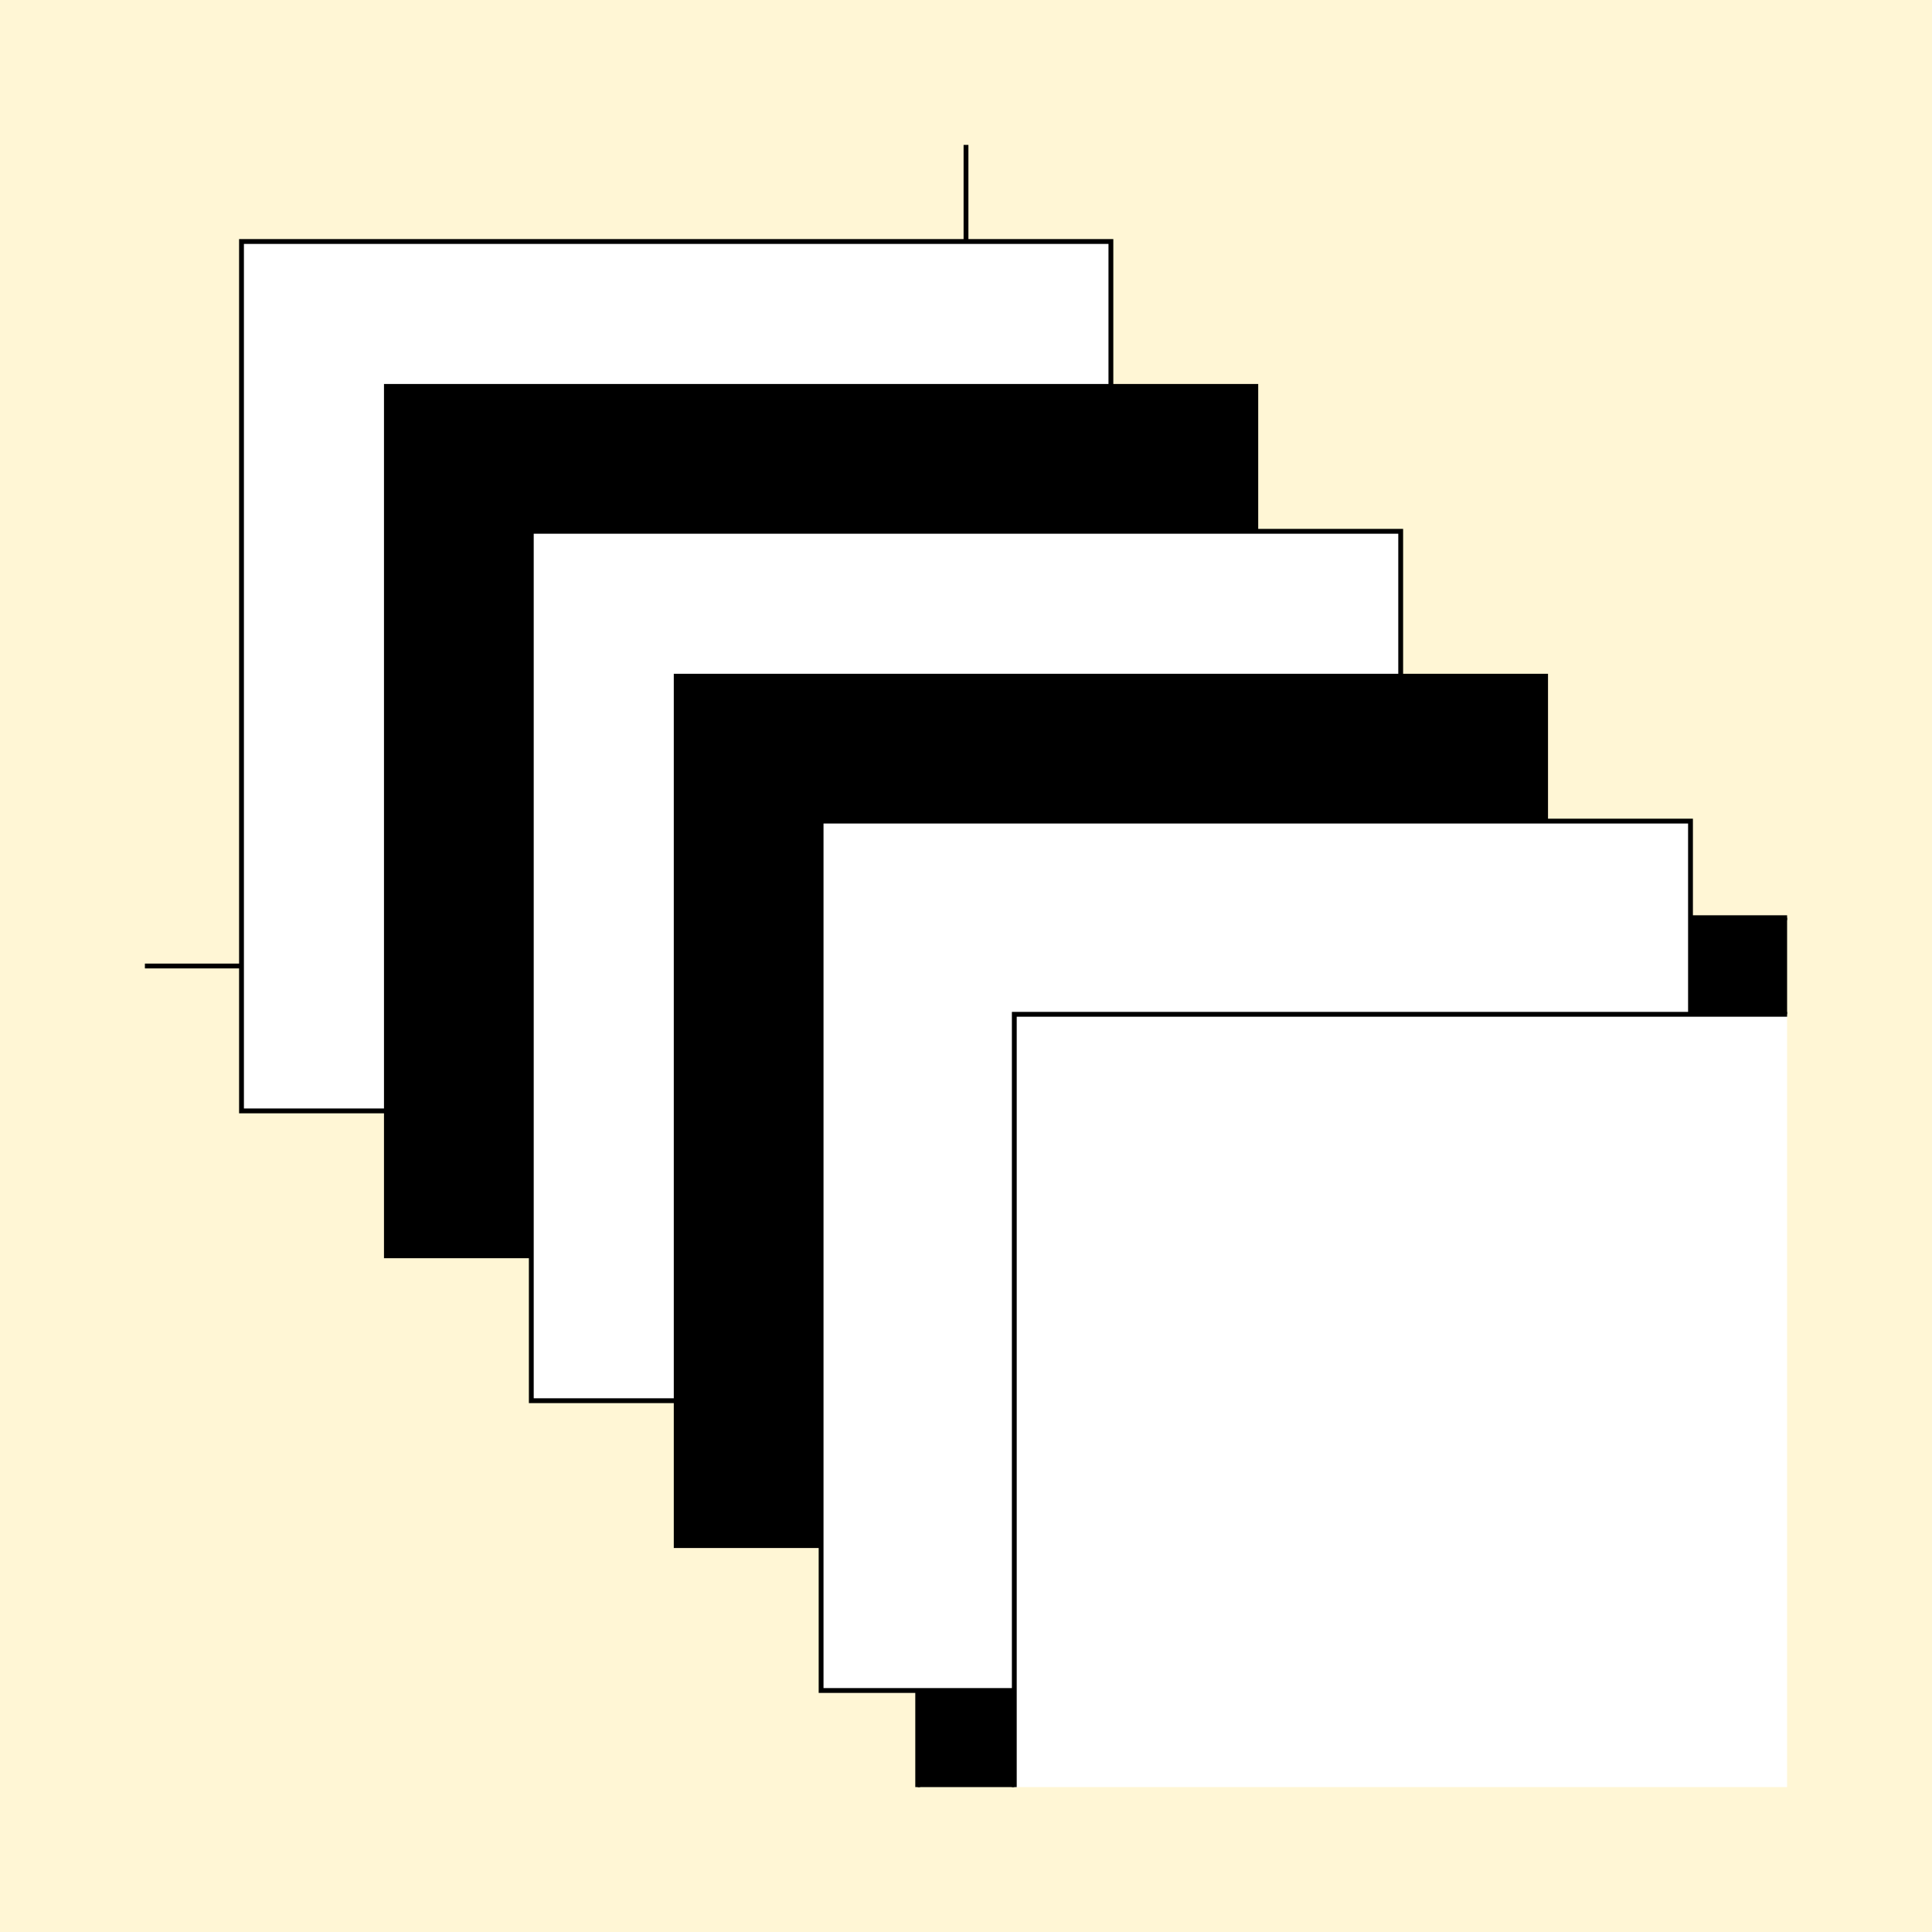 <?xml version="1.0" encoding="UTF-8" standalone="no"?>
<!-- Created with Inkscape (http://www.inkscape.org/) -->

<svg
   xmlns:dc="http://purl.org/dc/elements/1.1/"
   xmlns:cc="http://creativecommons.org/ns#"
   xmlns:rdf="http://www.w3.org/1999/02/22-rdf-syntax-ns#"
   xmlns:svg="http://www.w3.org/2000/svg"
   xmlns="http://www.w3.org/2000/svg"
   xmlns:sodipodi="http://sodipodi.sourceforge.net/DTD/sodipodi-0.dtd"
   xmlns:inkscape="http://www.inkscape.org/namespaces/inkscape"
   style="display:inline"
   sodipodi:docname="200107_Stack-R+_II_SB_SB_II_.svg"
   inkscape:version="0.48.3.1 r9886"
   version="1.1"
   id="svg2902"
   height="400"
   width="400">
  <rect width="100%" height="100%" fill="#808080" stroke="none"/>
  <sodipodi:namedview
     id="base"
     pagecolor="#f0f0f0"
     bordercolor="#666666"
     borderopacity="1.0"
     inkscape:pageopacity="1"
     inkscape:pageshadow="2"
     inkscape:zoom="1.200610286"
     inkscape:cx="233.6965344"
     inkscape:cy="151.5034286"
     inkscape:document-units="px"
     inkscape:current-layer="g3469"
     showgrid="false"
     inkscape:window-width="1018"
     inkscape:window-height="709"
     inkscape:window-x="0"
     inkscape:window-y="1"
     inkscape:window-maximized="0"
     showguides="true"
     inkscape:guide-bbox="true"
     inkscape:snap-bbox="true"
     inkscape:snap-global="false" />
  <defs
     id="defs2904" />
  <g
     inkscape:groupmode="layer"
     id="bg"
     inkscape:label="XX_BG"
     sodipodi:insensitive="true">
    <path
       style="fill:#fff6d5"
       d="M 400,0 400,400 0,400 0,0 z"
       id="bgrect"
       inkscape:connector-curvature="0" />
  </g>
  <g
     inkscape:label="XX_REFERENZ"
     inkscape:groupmode="layer"
     id="XX_referenz"
     style="display:none"
     sodipodi:insensitive="true">
    <path
       id="innerframe"
       style="fill:none;stroke:#ff0000;stroke-width:1"
       d="m 40.5,40.5 319,0 0,319 -319,0 0,-319 z"
       inkscape:label="#innerframe"
       sodipodi:insensitive="true"
       inkscape:connector-curvature="0" />
    <path
       id="outerframe"
       style="fill:none;stroke:#ff0000;stroke-width:1"
       d="m 30.5,30.5 339,0 0,339 -339,0 0,-339 z"
       inkscape:label="#outerframe"
       sodipodi:nodetypes="ccccc"
       sodipodi:insensitive="true"
       inkscape:connector-curvature="0" />
    <path
       style="opacity:0.5;fill:none;stroke:#ffc200;stroke-width:1px;stroke-linecap:square"
       d="m 189,30.5 0,10"
       id="ref-S-top-1"
       sodipodi:insensitive="true"
       inkscape:connector-curvature="0" />
    <path
       style="opacity:0.5;fill:none;stroke:#ffc200;stroke-width:1px;stroke-linecap:square"
       d="m 191,30.5 0,10"
       id="ref-S-top-2"
       sodipodi:insensitive="true"
       inkscape:connector-curvature="0" />
    <path
       style="opacity:0.5;fill:none;stroke:#ffc200;stroke-width:1px;stroke-linecap:square"
       d="m 209,30.5 0,10"
       id="ref-S-top-3"
       sodipodi:insensitive="true"
       inkscape:connector-curvature="0" />
    <path
       style="opacity:0.5;fill:none;stroke:#ffc200;stroke-width:1px;stroke-linecap:square"
       d="m 211,30.5 0,10"
       id="ref-S-top-4"
       sodipodi:insensitive="true"
       inkscape:connector-curvature="0" />
    <path
       style="opacity:0.5;fill:none;stroke:#00ff00;stroke-width:1px;stroke-linecap:square"
       d="m 199,30.5 0,10"
       id="ref-I-top-1"
       sodipodi:insensitive="true"
       inkscape:connector-curvature="0" />
    <path
       style="opacity:0.5;fill:none;stroke:#00ff00;stroke-width:1px;stroke-linecap:square"
       d="m 201,30.5 0,10"
       id="ref-I-top-2"
       sodipodi:insensitive="true"
       inkscape:connector-curvature="0" />
    <path
       style="opacity:0.5;fill:none;stroke:#00ffcc;stroke-width:1px;stroke-linecap:square"
       d="m 66,30.5 0,10"
       id="ref-C-top-1"
       sodipodi:insensitive="true"
       inkscape:connector-curvature="0" />
    <path
       style="opacity:0.5;fill:none;stroke:#00ffcc;stroke-width:1px;stroke-linecap:square"
       d="m 68,30.5 0,10"
       id="ref-C-top-2"
       sodipodi:insensitive="true"
       inkscape:connector-curvature="0" />
    <path
       style="opacity:0.5;fill:none;stroke:#00ffcc;stroke-width:1px;stroke-linecap:square"
       d="m 92,30.5 0,10"
       id="ref-C-top-3"
       sodipodi:insensitive="true"
       inkscape:connector-curvature="0" />
    <path
       style="opacity:0.5;fill:none;stroke:#00ffcc;stroke-width:1px;stroke-linecap:square"
       d="m 94,30.5 0,10"
       id="ref-C-top-4"
       sodipodi:insensitive="true"
       inkscape:connector-curvature="0" />
    <path
       style="opacity:0.5;fill:none;stroke:#00ffcc;stroke-width:1px;stroke-linecap:square"
       d="m 306,30.5 0,10"
       id="ref-C-top-5"
       sodipodi:insensitive="true"
       inkscape:connector-curvature="0" />
    <path
       style="opacity:0.5;fill:none;stroke:#00ffcc;stroke-width:1px;stroke-linecap:square"
       d="m 308,30.5 0,10"
       id="ref-C-top-6"
       sodipodi:insensitive="true"
       inkscape:connector-curvature="0" />
    <path
       style="opacity:0.5;fill:none;stroke:#00ffcc;stroke-width:1px;stroke-linecap:square"
       d="m 332,30.5 0,10"
       id="ref-C-top-7"
       sodipodi:insensitive="true"
       inkscape:connector-curvature="0" />
    <path
       style="opacity:0.5;fill:none;stroke:#00ffcc;stroke-width:1px;stroke-linecap:square"
       d="m 334,30.5 0,10"
       id="ref-C-top-8"
       sodipodi:insensitive="true"
       inkscape:connector-curvature="0" />
    <path
       style="opacity:0.5;fill:none;stroke:#ffc200;stroke-width:1px;stroke-linecap:square"
       d="m 369.5,189 -10,0"
       id="ref-S-right-1"
       sodipodi:insensitive="true"
       inkscape:connector-curvature="0" />
    <path
       style="opacity:0.5;fill:none;stroke:#ffc200;stroke-width:1px;stroke-linecap:square"
       d="m 369.5,191 -10,0"
       id="ref-S-right-2"
       sodipodi:insensitive="true"
       inkscape:connector-curvature="0" />
    <path
       style="opacity:0.5;fill:none;stroke:#ffc200;stroke-width:1px;stroke-linecap:square"
       d="m 369.5,209 -10,0"
       id="ref-S-right-3"
       sodipodi:insensitive="true"
       inkscape:connector-curvature="0" />
    <path
       style="opacity:0.5;fill:none;stroke:#ffc200;stroke-width:1px;stroke-linecap:square"
       d="m 369.5,211 -10,0"
       id="ref-S-right-4"
       sodipodi:insensitive="true"
       inkscape:connector-curvature="0" />
    <path
       style="opacity:0.5;fill:none;stroke:#00ff00;stroke-width:1px;stroke-linecap:square"
       d="m 369.5,199 -10,0"
       id="ref-I-right-1"
       sodipodi:insensitive="true"
       inkscape:connector-curvature="0" />
    <path
       style="opacity:0.5;fill:none;stroke:#00ff00;stroke-width:1px;stroke-linecap:square"
       d="m 369.5,201 -10,0"
       id="ref-I-right-2"
       sodipodi:insensitive="true"
       inkscape:connector-curvature="0" />
    <path
       style="opacity:0.5;fill:none;stroke:#00ffcc;stroke-width:1px;stroke-linecap:square"
       d="m 369.5,66 -10,0"
       id="ref-C-right-1"
       sodipodi:insensitive="true"
       inkscape:connector-curvature="0" />
    <path
       style="opacity:0.5;fill:none;stroke:#00ffcc;stroke-width:1px;stroke-linecap:square"
       d="m 369.5,68 -10,0"
       id="ref-C-right-2"
       sodipodi:insensitive="true"
       inkscape:connector-curvature="0" />
    <path
       style="opacity:0.5;fill:none;stroke:#00ffcc;stroke-width:1px;stroke-linecap:square"
       d="m 369.5,92 -10,0"
       id="ref-C-right-3"
       sodipodi:insensitive="true"
       inkscape:connector-curvature="0" />
    <path
       style="opacity:0.5;fill:none;stroke:#00ffcc;stroke-width:1px;stroke-linecap:square"
       d="m 369.5,94 -10,0"
       id="ref-C-right-4"
       sodipodi:insensitive="true"
       inkscape:connector-curvature="0" />
    <path
       style="opacity:0.5;fill:none;stroke:#00ffcc;stroke-width:1px;stroke-linecap:square"
       d="m 369.5,306 -10,0"
       id="ref-C-right-5"
       sodipodi:insensitive="true"
       inkscape:connector-curvature="0" />
    <path
       style="opacity:0.5;fill:none;stroke:#00ffcc;stroke-width:1px;stroke-linecap:square"
       d="m 369.5,308 -10,0"
       id="ref-C-right-6"
       sodipodi:insensitive="true"
       inkscape:connector-curvature="0" />
    <path
       style="opacity:0.5;fill:none;stroke:#00ffcc;stroke-width:1px;stroke-linecap:square"
       d="m 369.5,332 -10,0"
       id="ref-C-right-7"
       sodipodi:insensitive="true"
       inkscape:connector-curvature="0" />
    <path
       style="opacity:0.5;fill:none;stroke:#00ffcc;stroke-width:1px;stroke-linecap:square"
       d="m 369.5,334 -10,0"
       id="ref-C-right-8"
       sodipodi:insensitive="true"
       inkscape:connector-curvature="0" />
    <path
       style="opacity:0.5;fill:none;stroke:#ffc200;stroke-width:1px;stroke-linecap:square"
       d="m 189,369.5 0,-10"
       id="ref-S-bottom-1"
       sodipodi:insensitive="true"
       inkscape:connector-curvature="0" />
    <path
       style="opacity:0.5;fill:none;stroke:#ffc200;stroke-width:1px;stroke-linecap:square"
       d="m 191,369.5 0,-10"
       id="ref-S-bottom-2"
       sodipodi:insensitive="true"
       inkscape:connector-curvature="0" />
    <path
       style="opacity:0.5;fill:none;stroke:#ffc200;stroke-width:1px;stroke-linecap:square"
       d="m 209,369.5 0,-10"
       id="ref-S-bottom-3"
       sodipodi:insensitive="true"
       inkscape:connector-curvature="0" />
    <path
       style="opacity:0.5;fill:none;stroke:#ffc200;stroke-width:1px;stroke-linecap:square"
       d="m 211,369.5 0,-10"
       id="ref-S-bottom-4"
       sodipodi:insensitive="true"
       inkscape:connector-curvature="0" />
    <path
       style="opacity:0.5;fill:none;stroke:#00ff00;stroke-width:1px;stroke-linecap:square"
       d="m 199,369.5 0,-10"
       id="ref-I-bottom-1"
       sodipodi:insensitive="true"
       inkscape:connector-curvature="0" />
    <path
       style="opacity:0.5;fill:none;stroke:#00ff00;stroke-width:1px;stroke-linecap:square"
       d="m 201,369.5 0,-10"
       id="ref-I-bottom-2"
       sodipodi:insensitive="true"
       inkscape:connector-curvature="0" />
    <path
       style="opacity:0.5;fill:none;stroke:#00ffcc;stroke-width:1px;stroke-linecap:square"
       d="m 66,369.5 0,-10"
       id="ref-C-bottom-1"
       sodipodi:insensitive="true"
       inkscape:connector-curvature="0" />
    <path
       style="opacity:0.5;fill:none;stroke:#00ffcc;stroke-width:1px;stroke-linecap:square"
       d="m 68,369.5 0,-10"
       id="ref-C-bottom-2"
       sodipodi:insensitive="true"
       inkscape:connector-curvature="0" />
    <path
       style="opacity:0.5;fill:none;stroke:#00ffcc;stroke-width:1px;stroke-linecap:square"
       d="m 92,369.5 0,-10"
       id="ref-C-bottom-3"
       sodipodi:insensitive="true"
       inkscape:connector-curvature="0" />
    <path
       style="opacity:0.5;fill:none;stroke:#00ffcc;stroke-width:1px;stroke-linecap:square"
       d="m 94,369.5 0,-10"
       id="ref-C-bottom-4"
       sodipodi:insensitive="true"
       inkscape:connector-curvature="0" />
    <path
       style="opacity:0.5;fill:none;stroke:#00ffcc;stroke-width:1px;stroke-linecap:square"
       d="m 306,369.5 0,-10"
       id="ref-C-bottom-5"
       sodipodi:insensitive="true"
       inkscape:connector-curvature="0" />
    <path
       style="opacity:0.5;fill:none;stroke:#00ffcc;stroke-width:1px;stroke-linecap:square"
       d="m 308,369.5 0,-10"
       id="ref-C-bottom-6"
       sodipodi:insensitive="true"
       inkscape:connector-curvature="0" />
    <path
       style="opacity:0.5;fill:none;stroke:#00ffcc;stroke-width:1px;stroke-linecap:square"
       d="m 332,369.5 0,-10"
       id="ref-C-bottom-7"
       sodipodi:insensitive="true"
       inkscape:connector-curvature="0" />
    <path
       style="opacity:0.5;fill:none;stroke:#00ffcc;stroke-width:1px;stroke-linecap:square"
       d="m 334,369.5 0,-10"
       id="ref-C-bottom-8"
       sodipodi:insensitive="true"
       inkscape:connector-curvature="0" />
    <path
       style="opacity:0.5;fill:none;stroke:#ffc200;stroke-width:1px;stroke-linecap:square"
       d="m 30.5,189 10,0"
       id="ref-S-left-1"
       sodipodi:insensitive="true"
       inkscape:connector-curvature="0" />
    <path
       style="opacity:0.5;fill:none;stroke:#ffc200;stroke-width:1px;stroke-linecap:square"
       d="m 30.5,191 10,0"
       id="ref-S-left-2"
       sodipodi:insensitive="true"
       inkscape:connector-curvature="0" />
    <path
       style="opacity:0.5;fill:none;stroke:#ffc200;stroke-width:1px;stroke-linecap:square"
       d="m 30.5,209 10,0"
       id="ref-S-left-3"
       sodipodi:insensitive="true"
       inkscape:connector-curvature="0" />
    <path
       style="opacity:0.5;fill:none;stroke:#ffc200;stroke-width:1px;stroke-linecap:square"
       d="m 30.5,211 10,0"
       id="ref-S-left-4"
       sodipodi:insensitive="true"
       inkscape:connector-curvature="0" />
    <path
       style="opacity:0.5;fill:none;stroke:#00ff00;stroke-width:1px;stroke-linecap:square"
       d="m 40.5,199 -10,0"
       id="ref-I-left-1"
       sodipodi:insensitive="true"
       inkscape:connector-curvature="0" />
    <path
       style="opacity:0.5;fill:none;stroke:#00ff00;stroke-width:1px;stroke-linecap:square"
       d="m 40.5,201 -10,0"
       id="ref-I-left-2"
       sodipodi:insensitive="true"
       inkscape:connector-curvature="0" />
    <path
       style="opacity:0.5;fill:none;stroke:#00ffcc;stroke-width:1px;stroke-linecap:square"
       d="m 30.5,66 10,0"
       id="ref-C-left-1"
       sodipodi:insensitive="true"
       inkscape:connector-curvature="0" />
    <path
       style="opacity:0.5;fill:none;stroke:#00ffcc;stroke-width:1px;stroke-linecap:square"
       d="m 30.5,68 10,0"
       id="ref-C-left-2"
       sodipodi:insensitive="true"
       inkscape:connector-curvature="0" />
    <path
       style="opacity:0.5;fill:none;stroke:#00ffcc;stroke-width:1px;stroke-linecap:square"
       d="m 30.5,92 10,0"
       id="ref-C-left-3"
       sodipodi:insensitive="true"
       inkscape:connector-curvature="0" />
    <path
       style="opacity:0.5;fill:none;stroke:#00ffcc;stroke-width:1px;stroke-linecap:square"
       d="m 30.5,94 10,0"
       id="ref-C-left-4"
       sodipodi:insensitive="true"
       inkscape:connector-curvature="0" />
    <path
       style="opacity:0.5;fill:none;stroke:#00ffcc;stroke-width:1px;stroke-linecap:square"
       d="m 30.5,306 10,0"
       id="ref-C-left-5"
       sodipodi:insensitive="true"
       inkscape:connector-curvature="0" />
    <path
       style="opacity:0.5;fill:none;stroke:#00ffcc;stroke-width:1px;stroke-linecap:square"
       d="m 30.5,308 10,0"
       id="ref-C-left-6"
       sodipodi:insensitive="true"
       inkscape:connector-curvature="0" />
    <path
       style="opacity:0.5;fill:none;stroke:#00ffcc;stroke-width:1px;stroke-linecap:square"
       d="m 30.5,332 10,0"
       id="ref-C-left-7"
       sodipodi:insensitive="true"
       inkscape:connector-curvature="0" />
    <path
       style="opacity:0.5;fill:none;stroke:#00ffcc;stroke-width:1px;stroke-linecap:square"
       d="m 30.5,334 10,0"
       id="ref-C-left-8"
       sodipodi:insensitive="true"
       inkscape:connector-curvature="0" />
    <path
       style="fill:none;stroke:#000000;stroke-width:1px;stroke-linecap:butt"
       d="m 190,30 0,11"
       id="S-top-1"
       inkscape:connector-curvature="0"
       sodipodi:nodetypes="cc" />
    <path
       style="fill:none;stroke:#000000;stroke-width:1px;stroke-linecap:butt"
       d="m 210,30 0,11"
       id="S-top-2"
       inkscape:connector-curvature="0"
       sodipodi:nodetypes="cc" />
    <path
       style="fill:none;stroke:#000000;stroke-width:1px;stroke-linecap:butt"
       d="m 370,190 -11,0"
       id="S-right-1"
       inkscape:connector-curvature="0"
       sodipodi:nodetypes="cc" />
    <path
       style="fill:none;stroke:#000000;stroke-width:1px;stroke-linecap:butt"
       d="m 370,210 -11,0"
       id="S-right-2"
       inkscape:connector-curvature="0"
       sodipodi:nodetypes="cc" />
    <path
       style="fill:none;stroke:#000000;stroke-width:1px;stroke-linecap:butt"
       d="m 190,370 0,-11"
       id="S-bottom-1"
       inkscape:connector-curvature="0"
       sodipodi:nodetypes="cc" />
    <path
       style="fill:none;stroke:#000000;stroke-width:1px;stroke-linecap:butt"
       d="m 210,370 0,-11"
       id="S-bottom-2"
       inkscape:connector-curvature="0"
       sodipodi:nodetypes="cc" />
    <path
       style="fill:none;stroke:#000000;stroke-width:1px;stroke-linecap:butt"
       d="m 30,190 11,0"
       id="S-left-1"
       inkscape:connector-curvature="0"
       sodipodi:nodetypes="cc" />
    <path
       style="fill:none;stroke:#000000;stroke-width:1px;stroke-linecap:butt"
       d="m 30,210 11,0"
       id="S-left-2"
       inkscape:connector-curvature="0"
       sodipodi:nodetypes="cc" />
    <path
       style="fill:none;stroke:#000000;stroke-width:1px;stroke-linecap:butt"
       d="m 200,30 0,11"
       id="I-top-1"
       inkscape:connector-curvature="0"
       sodipodi:nodetypes="cc" />
    <path
       style="fill:none;stroke:#000000;stroke-width:1px;stroke-linecap:butt"
       d="m 370,200 -11,0"
       id="I-right-1"
       inkscape:connector-curvature="0"
       sodipodi:nodetypes="cc" />
    <path
       style="fill:none;stroke:#000000;stroke-width:1px;stroke-linecap:butt"
       d="m 200,370 0,-11"
       id="I-bottom-1"
       inkscape:connector-curvature="0"
       sodipodi:nodetypes="cc" />
    <path
       style="fill:none;stroke:#000000;stroke-width:1px;stroke-linecap:butt"
       d="m 41,200 -11,0"
       id="I-left-1"
       inkscape:connector-curvature="0"
       sodipodi:nodetypes="cc" />
    <path
       style="fill:none;stroke:#000000;stroke-width:1px;stroke-linecap:butt"
       d="m 67,30 0,11"
       id="C-top-1"
       inkscape:connector-curvature="0"
       sodipodi:nodetypes="cc" />
    <path
       style="fill:none;stroke:#000000;stroke-width:1px;stroke-linecap:butt"
       d="m 93,30 0,11"
       id="C-top-2"
       inkscape:connector-curvature="0"
       sodipodi:nodetypes="cc" />
    <path
       style="fill:none;stroke:#000000;stroke-width:1px;stroke-linecap:butt"
       d="m 307,30 0,11"
       id="C-top-3"
       inkscape:connector-curvature="0"
       sodipodi:nodetypes="cc" />
    <path
       style="fill:none;stroke:#000000;stroke-width:1px;stroke-linecap:butt"
       d="m 333,30 0,11"
       id="C-top-4"
       inkscape:connector-curvature="0"
       sodipodi:nodetypes="cc" />
    <path
       style="fill:none;stroke:#000000;stroke-width:1px;stroke-linecap:butt"
       d="m 370,67 -11,0"
       id="C-right-1"
       inkscape:connector-curvature="0"
       sodipodi:nodetypes="cc" />
    <path
       style="fill:none;stroke:#000000;stroke-width:1px;stroke-linecap:butt"
       d="m 370,93 -11,0"
       id="C-right-2"
       inkscape:connector-curvature="0"
       sodipodi:nodetypes="cc" />
    <path
       style="fill:none;stroke:#000000;stroke-width:1px;stroke-linecap:butt"
       d="m 370,307 -11,0"
       id="C-right-3"
       inkscape:connector-curvature="0"
       sodipodi:nodetypes="cc" />
    <path
       style="fill:none;stroke:#000000;stroke-width:1px;stroke-linecap:butt"
       d="m 370,333 -11,0"
       id="C-right-4"
       inkscape:connector-curvature="0"
       sodipodi:nodetypes="cc" />
    <path
       style="fill:none;stroke:#000000;stroke-width:1px;stroke-linecap:butt"
       d="m 67,370 0,-11"
       id="C-bottom-1"
       inkscape:connector-curvature="0"
       sodipodi:nodetypes="cc" />
    <path
       style="fill:none;stroke:#000000;stroke-width:1px;stroke-linecap:butt"
       d="m 93,370 0,-11"
       id="C-bottom-2"
       inkscape:connector-curvature="0"
       sodipodi:nodetypes="cc" />
    <path
       style="fill:none;stroke:#000000;stroke-width:1px;stroke-linecap:butt"
       d="m 307,370 0,-11"
       id="C-bottom-3"
       inkscape:connector-curvature="0"
       sodipodi:nodetypes="cc" />
    <path
       style="fill:none;stroke:#000000;stroke-width:1px;stroke-linecap:butt"
       d="m 333,370 0,-11"
       id="C-bottom-4"
       inkscape:connector-curvature="0"
       sodipodi:nodetypes="cc" />
    <path
       style="fill:none;stroke:#000000;stroke-width:1px;stroke-linecap:butt"
       d="m 30,67 11,0"
       id="C-left-1"
       inkscape:connector-curvature="0"
       sodipodi:nodetypes="cc" />
    <path
       style="fill:none;stroke:#000000;stroke-width:1px;stroke-linecap:butt"
       d="m 30,93 11,0"
       id="C-left-2"
       inkscape:connector-curvature="0"
       sodipodi:nodetypes="cc" />
    <path
       style="fill:none;stroke:#000000;stroke-width:1px;stroke-linecap:butt"
       d="m 30,307 11,0"
       id="C-left-3"
       inkscape:connector-curvature="0"
       sodipodi:nodetypes="cc" />
    <path
       style="fill:none;stroke:#000000;stroke-width:1px;stroke-linecap:butt"
       d="m 30,333 11,0"
       id="C-left-4"
       inkscape:connector-curvature="0"
       sodipodi:nodetypes="cc" />
  </g>
  <g
     inkscape:groupmode="layer"
     id="layer1"
     inkscape:label="LMNT-01"
     style="display:none"
     sodipodi:insensitive="true">
    <path
       style="fill:#000000;stroke:none"
       d="m 210,370 0,-160 160,0 0,-20 -180,0 0,180 z"
       id="path3560"
       inkscape:connector-curvature="0"
       sodipodi:nodetypes="ccccccc"
       zpos="-100" />
    <path
       style="fill:none;stroke:#000000;stroke-width:1px;stroke-linecap:butt;display:inline"
       d="m 200,30 0,170 -170,0"
       id="I-top-1-9"
       inkscape:connector-curvature="0"
       sodipodi:nodetypes="ccc"
       zpos="-100" />
    <path
       zpos="-100"
       style="fill:#ffffff;stroke:none"
       d="m 230,50 -180,0 0,180 180,0 0,-180 z"
       id="path3355"
       inkscape:connector-curvature="0"
       sodipodi:nodetypes="cccccc" />
    <path
       zpos="-100"
       sodipodi:nodetypes="cccccc"
       inkscape:connector-curvature="0"
       id="path3357"
       d="m 230,50 -180,0 0,180 180,0 0,-180 z"
       style="fill:none;stroke:#000000;stroke-width:1px" />
    <path
       sodipodi:nodetypes="cccccc"
       inkscape:connector-curvature="0"
       id="path3349"
       d="m 260,80 -180,0 0,180 180,0 0,-180 z"
       style="fill:#ffffff;stroke:none"
       zpos="-100" />
    <path
       style="fill:none;stroke:#000000;stroke-width:1px"
       d="m 260,80 -180,0 0,180 180,0 0,-180 z"
       id="path3351"
       inkscape:connector-curvature="0"
       sodipodi:nodetypes="cccccc"
       zpos="-100" />
    <path
       zpos="-100"
       style="fill:#ffffff;stroke:none"
       d="m 290,110 -180,0 0,180 180,0 0,-180 z"
       id="path3343"
       inkscape:connector-curvature="0"
       sodipodi:nodetypes="cccccc" />
    <path
       zpos="-100"
       sodipodi:nodetypes="cccccc"
       inkscape:connector-curvature="0"
       id="path3345"
       d="m 290,110 -180,0 0,180 180,0 0,-180 z"
       style="fill:none;stroke:#000000;stroke-width:1px" />
    <path
       sodipodi:nodetypes="cccccc"
       inkscape:connector-curvature="0"
       id="path3337"
       d="m 320,140 -180,0 0,180 180,0 0,-180 z"
       style="fill:#ffffff;stroke:none"
       zpos="-100" />
    <path
       style="fill:none;stroke:#000000;stroke-width:1px"
       d="m 320,140 -180,0 0,180 180,0 0,-180 z"
       id="path3339"
       inkscape:connector-curvature="0"
       sodipodi:nodetypes="cccccc"
       zpos="-100" />
    <path
       style="fill:none;stroke:#000000;stroke-width:1px;stroke-linecap:butt;display:inline"
       d="m 370,190 -180,0 0,180"
       id="S-right-1-3"
       inkscape:connector-curvature="0"
       sodipodi:nodetypes="ccc"
       zpos="-100" />
    <path
       zpos="-100"
       style="fill:#ffffff;stroke:none"
       d="m 350,170 -180,0 0,180 180,0 0,-180 z"
       id="path3317"
       inkscape:connector-curvature="0"
       sodipodi:nodetypes="cccccc" />
    <path
       zpos="-100"
       sodipodi:nodetypes="cccccc"
       inkscape:connector-curvature="0"
       id="path3313"
       d="m 350,170 -180,0 0,180 180,0 0,-180 z"
       style="fill:none;stroke:#000000;stroke-width:1px" />
    <path
       style="fill:#ffffff;stroke:none;display:inline"
       d="m 370,370 -160,0 0,-160 160,0 z"
       id="path3311"
       inkscape:connector-curvature="0"
       sodipodi:nodetypes="ccccc"
       zpos="-100" />
    <path
       style="fill:none;stroke:#000000;stroke-width:1px;stroke-linecap:butt;display:inline"
       d="m 210,370 0,-160 160,0"
       id="S-bottom-2-2"
       inkscape:connector-curvature="0"
       sodipodi:nodetypes="ccc" />
  </g>
  <g
     style="display:inline"
     inkscape:label="LMNT-02"
     id="g3469"
     inkscape:groupmode="layer"
     sodipodi:insensitive="true">
    <path
       style="fill:#000000;stroke:none;display:inline"
       d="m 210,370 0,-160 160,0 0,-20 -180,0 0,180 z"
       id="path3560-2"
       inkscape:connector-curvature="0"
       sodipodi:nodetypes="ccccccc"
       zpos="-100" />
    <path
       zpos="-100"
       sodipodi:nodetypes="ccc"
       inkscape:connector-curvature="0"
       id="path3471"
       d="m 200,30 0,170 -170,0"
       style="fill:none;stroke:#000000;stroke-width:1px;stroke-linecap:butt;display:inline" />
    <path
       sodipodi:nodetypes="cccccc"
       inkscape:connector-curvature="0"
       id="path3473"
       d="m 230,50 -180,0 0,180 180,0 0,-180 z"
       style="fill:#ffffff;stroke:none"
       zpos="-100" />
    <path
       style="fill:none;stroke:#000000;stroke-width:1px"
       d="m 230,50 -180,0 0,180 180,0 0,-180 z"
       id="path3475"
       inkscape:connector-curvature="0"
       sodipodi:nodetypes="cccccc"
       zpos="-100" />
    <path
       zpos="-100"
       style="fill:#000000;stroke:none"
       d="m 260,80 -180,0 0,180 180,0 0,-180 z"
       id="path3477"
       inkscape:connector-curvature="0"
       sodipodi:nodetypes="cccccc" />
    <path
       zpos="-100"
       sodipodi:nodetypes="cccccc"
       inkscape:connector-curvature="0"
       id="path3479"
       d="m 260,80 -180,0 0,180 180,0 0,-180 z"
       style="fill:none;stroke:#000000;stroke-width:1px" />
    <path
       sodipodi:nodetypes="cccccc"
       inkscape:connector-curvature="0"
       id="path3481"
       d="m 290,110 -180,0 0,180 180,0 0,-180 z"
       style="fill:#ffffff;stroke:none"
       zpos="-100" />
    <path
       style="fill:none;stroke:#000000;stroke-width:1px"
       d="m 290,110 -180,0 0,180 180,0 0,-180 z"
       id="path3483"
       inkscape:connector-curvature="0"
       sodipodi:nodetypes="cccccc"
       zpos="-100" />
    <path
       zpos="-100"
       style="fill:#000000;stroke:none"
       d="m 320,140 -180,0 0,180 180,0 0,-180 z"
       id="path3485"
       inkscape:connector-curvature="0"
       sodipodi:nodetypes="cccccc" />
    <path
       zpos="-100"
       sodipodi:nodetypes="cccccc"
       inkscape:connector-curvature="0"
       id="path3487"
       d="m 320,140 -180,0 0,180 180,0 0,-180 z"
       style="fill:none;stroke:#000000;stroke-width:1px" />
    <path
       zpos="-100"
       sodipodi:nodetypes="ccc"
       inkscape:connector-curvature="0"
       id="path3489"
       d="m 370,190 -180,0 0,180"
       style="fill:none;stroke:#000000;stroke-width:1px;stroke-linecap:butt;display:inline" />
    <path
       sodipodi:nodetypes="cccccc"
       inkscape:connector-curvature="0"
       id="path3491"
       d="m 350,170 -180,0 0,180 180,0 0,-180 z"
       style="fill:#ffffff;stroke:none"
       zpos="-100" />
    <path
       style="fill:none;stroke:#000000;stroke-width:1px"
       d="m 350,170 -180,0 0,180 180,0 0,-180 z"
       id="path3493"
       inkscape:connector-curvature="0"
       sodipodi:nodetypes="cccccc"
       zpos="-100" />
    <path
       zpos="-100"
       sodipodi:nodetypes="ccccc"
       inkscape:connector-curvature="0"
       id="path3495"
       d="m 370,370 -160,0 0,-160 160,0 z"
       style="fill:#ffffff;stroke:none;display:inline" />
    <path
       sodipodi:nodetypes="ccc"
       inkscape:connector-curvature="0"
       id="path3497"
       d="m 210,370 0,-160 160,0"
       style="fill:none;stroke:#000000;stroke-width:1px;stroke-linecap:butt;display:inline" />
  </g>
  <g
     inkscape:groupmode="layer"
     id="g3499"
     inkscape:label="LMNT-04"
     style="display:none"
     sodipodi:insensitive="true">
    <path
       style="fill:none;stroke:#000000;stroke-width:1px;stroke-linecap:butt;display:inline"
       d="m 200,30 0,170 -170,0"
       id="path3501"
       inkscape:connector-curvature="0"
       sodipodi:nodetypes="ccc"
       zpos="-100" />
    <path
       zpos="-100"
       style="fill:#000000;stroke:none"
       d="m 230,50 -180,0 0,180 180,0 0,-180 z"
       id="path3503"
       inkscape:connector-curvature="0"
       sodipodi:nodetypes="cccccc" />
    <path
       zpos="-100"
       sodipodi:nodetypes="cccccc"
       inkscape:connector-curvature="0"
       id="path3505"
       d="m 230,50 -180,0 0,180 180,0 0,-180 z"
       style="fill:#ffffff;stroke:#000000;stroke-width:1px" />
    <path
       sodipodi:nodetypes="cccccc"
       inkscape:connector-curvature="0"
       id="path3507"
       d="m 250,70 -180,0 0,180 180,0 0,-180 z"
       style="fill:#ffffff;stroke:none"
       zpos="-100" />
    <path
       style="fill:#000000;stroke:#000000;stroke-width:1px"
       d="m 250,70 -180,0 0,180 180,0 0,-180 z"
       id="path3509"
       inkscape:connector-curvature="0"
       sodipodi:nodetypes="cccccc"
       zpos="-100" />
    <path
       zpos="-100"
       style="fill:#ffffff;stroke:none"
       d="m 270,90 -180,0 0,180 180,0 0,-180 z"
       id="path3511"
       inkscape:connector-curvature="0"
       sodipodi:nodetypes="cccccc" />
    <path
       zpos="-100"
       sodipodi:nodetypes="cccccc"
       inkscape:connector-curvature="0"
       id="path3513"
       d="m 270,90 -180,0 0,180 180,0 0,-180 z"
       style="fill:none;stroke:#000000;stroke-width:1px" />
    <path
       sodipodi:nodetypes="cccccc"
       inkscape:connector-curvature="0"
       id="path3515"
       d="m 290,110 -180,0 0,180 180,0 0,-180 z"
       style="fill:#000000;stroke:none"
       zpos="-100" />
    <path
       style="fill:none;stroke:#000000;stroke-width:1px"
       d="m 290,110 -180,0 0,180 180,0 0,-180 z"
       id="path3517"
       inkscape:connector-curvature="0"
       sodipodi:nodetypes="cccccc"
       zpos="-100" />
    <path
       zpos="-100"
       style="fill:#ffffff;stroke:none"
       d="m 310,130 -180,0 0,180 180,0 0,-180 z"
       id="path3519"
       inkscape:connector-curvature="0"
       sodipodi:nodetypes="cccccc" />
    <path
       zpos="-100"
       sodipodi:nodetypes="cccccc"
       inkscape:connector-curvature="0"
       id="path3521"
       d="m 310,130 -180,0 0,180 180,0 0,-180 z"
       style="fill:none;stroke:#000000;stroke-width:1px" />
    <path
       sodipodi:nodetypes="cccccc"
       inkscape:connector-curvature="0"
       id="path3523"
       d="m 330,150 -180,0 0,180 180,0 0,-180 z"
       style="fill:#000000;stroke:none"
       zpos="-100" />
    <path
       style="fill:none;stroke:#000000;stroke-width:1px"
       d="m 330,150 -180,0 0,180 180,0 0,-180 z"
       id="path3525"
       inkscape:connector-curvature="0"
       sodipodi:nodetypes="cccccc"
       zpos="-100" />
    <path
       zpos="-100"
       style="fill:#ffffff;stroke:none"
       d="m 350,170 -180,0 0,180 180,0 0,-180 z"
       id="path3527"
       inkscape:connector-curvature="0"
       sodipodi:nodetypes="cccccc" />
    <path
       zpos="-100"
       sodipodi:nodetypes="cccccc"
       inkscape:connector-curvature="0"
       id="path3529"
       d="m 350,170 -180,0 0,180 180,0 0,-180 z"
       style="fill:none;stroke:#000000;stroke-width:1px" />
    <path
       style="fill:#ffffff;stroke:none;display:inline"
       d="m 370,370 -160,0 0,-160 160,0 z"
       id="path3531"
       inkscape:connector-curvature="0"
       sodipodi:nodetypes="ccccc"
       zpos="-100" />
    <path
       zpos="-100"
       sodipodi:nodetypes="ccccccc"
       inkscape:connector-curvature="0"
       id="path3533"
       d="m 190,370 0,-180 180,0 0,20 -160,0 0,160 z"
       style="fill:#000000;stroke:none;display:inline" />
    <path
       style="fill:none;stroke:#000000;stroke-width:1px;stroke-linecap:butt;display:inline"
       d="m 210,370 0,-160 160,0"
       id="path3535"
       inkscape:connector-curvature="0"
       sodipodi:nodetypes="ccc" />
    <path
       style="fill:none;stroke:#000000;stroke-width:1px;stroke-linecap:butt;display:inline"
       d="m 370,190 -180,0 0,180"
       id="path3537"
       inkscape:connector-curvature="0"
       sodipodi:nodetypes="ccc"
       zpos="-100" />
  </g>
</svg>
